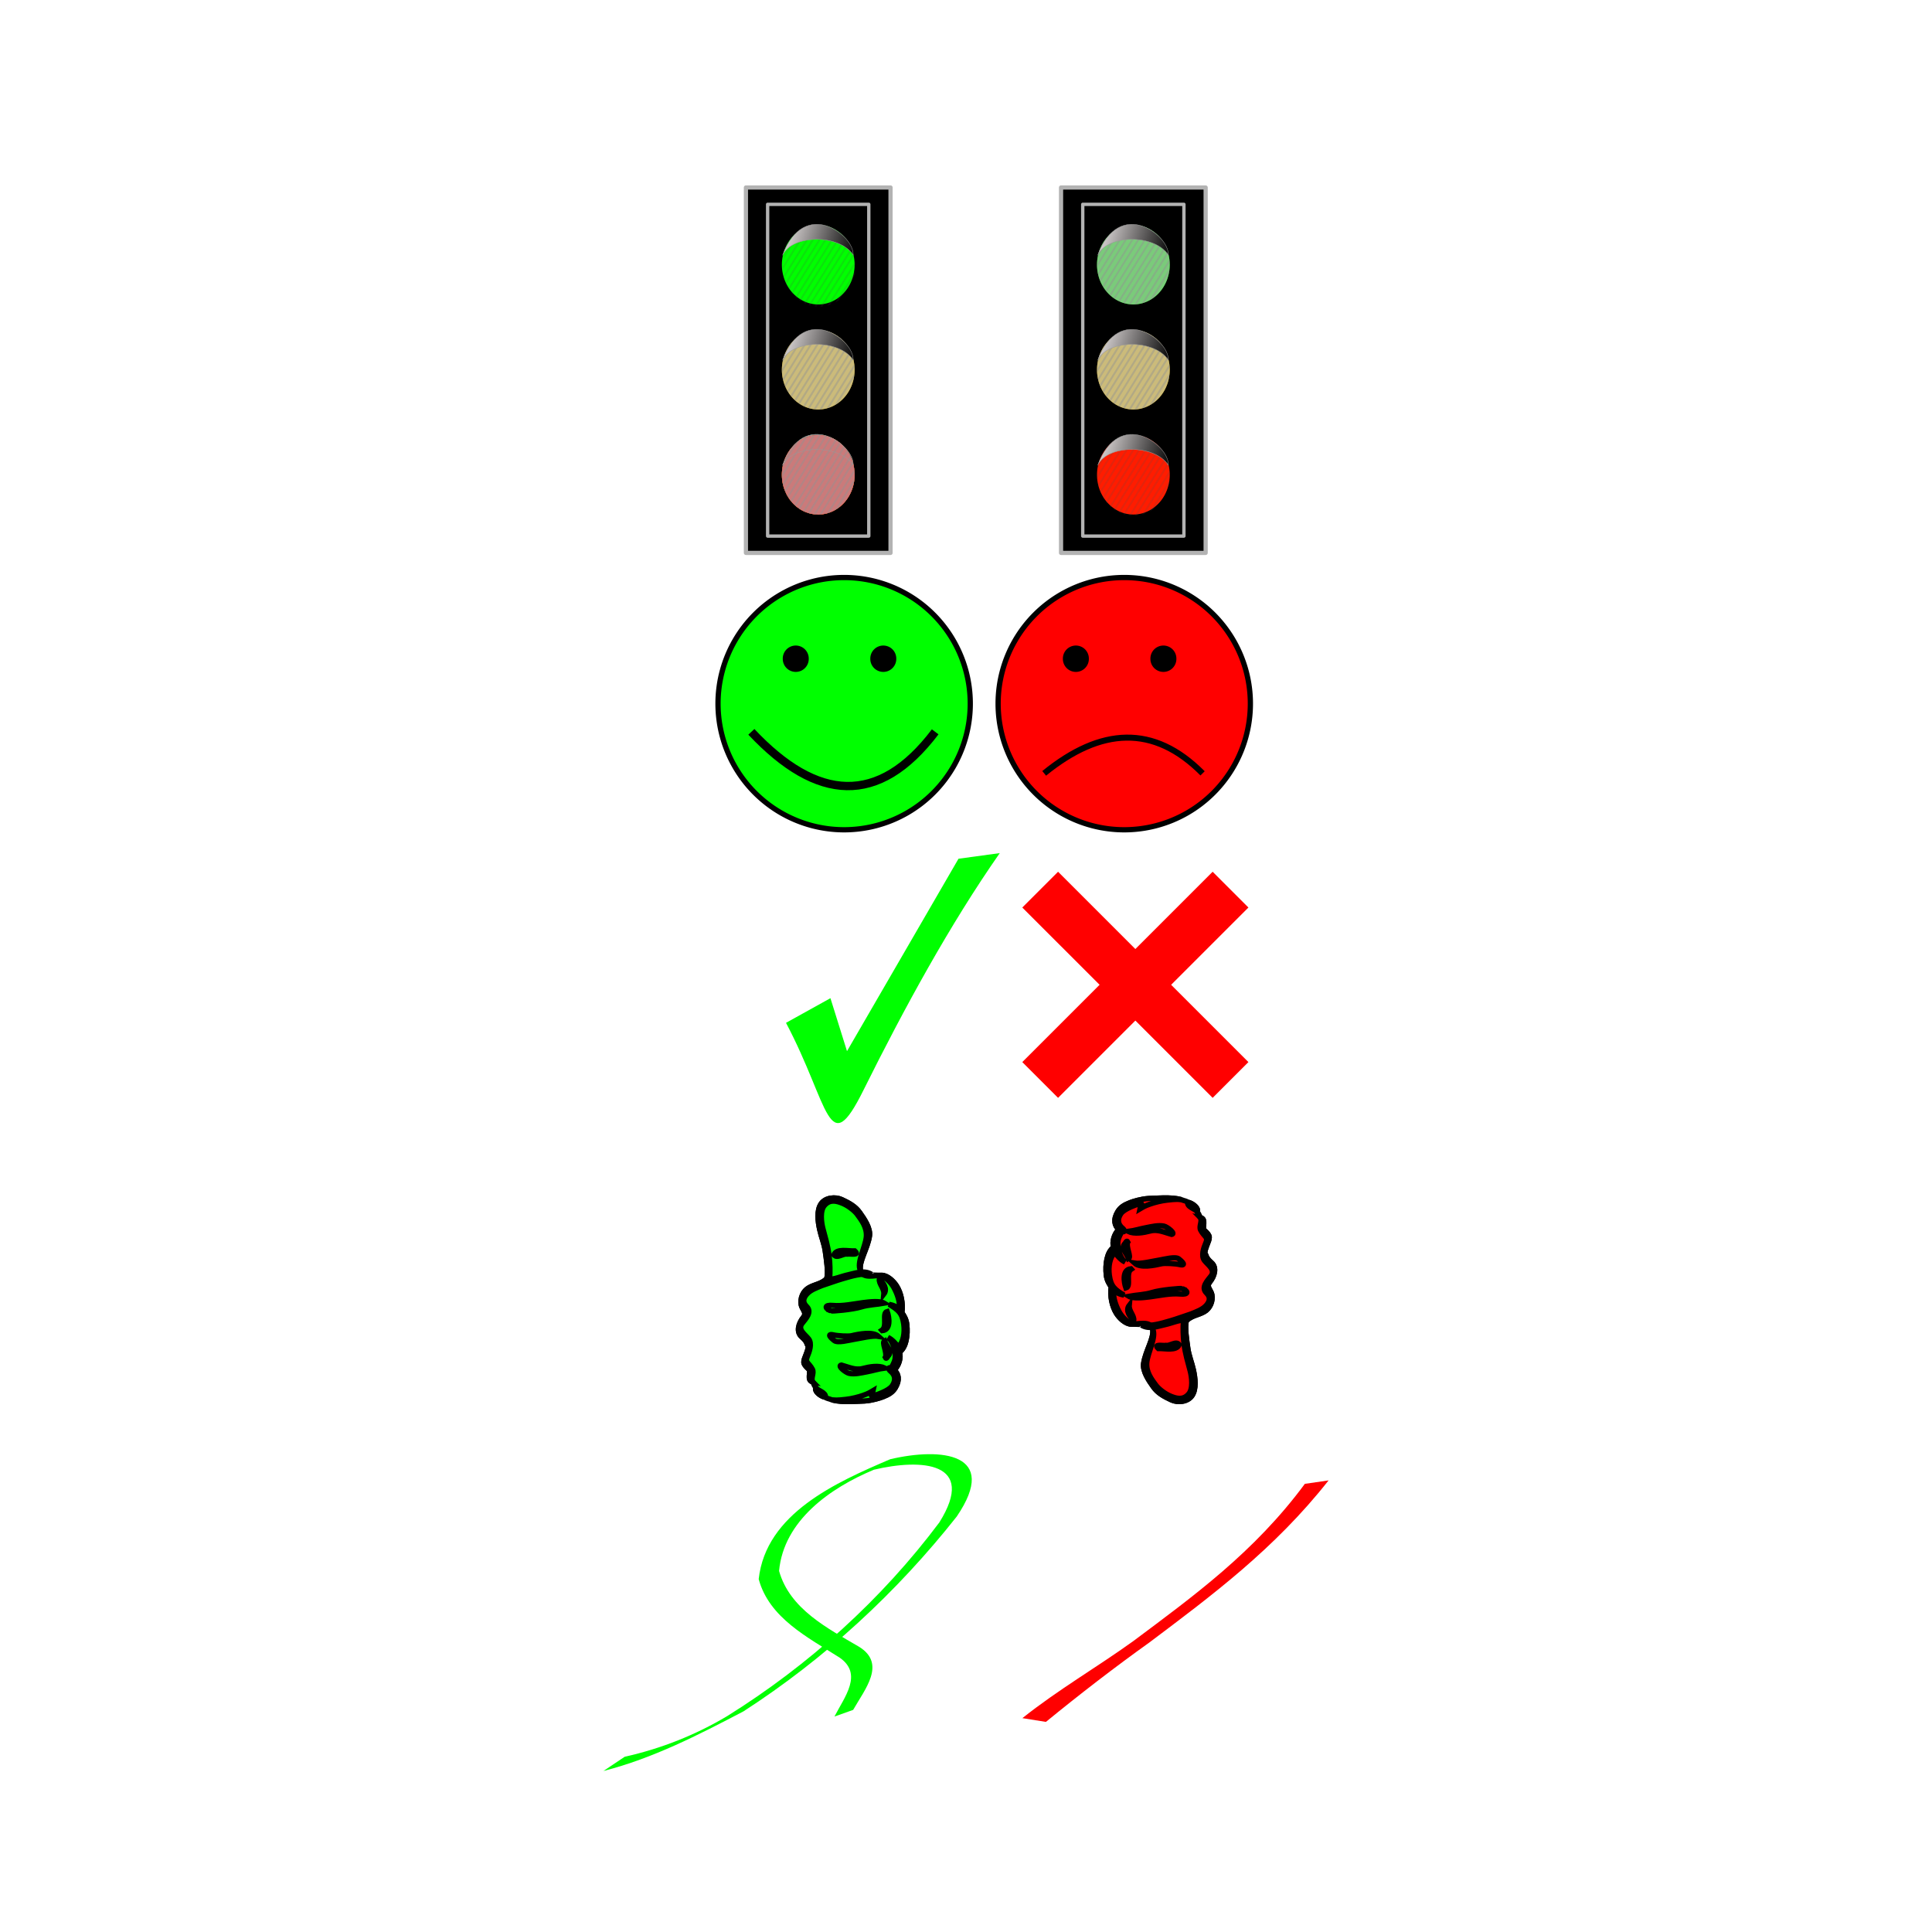 <svg:svg xmlns:dc="http://purl.org/dc/elements/1.1/" xmlns:ns1="http://www.w3.org/1999/xlink" xmlns:ns3="http://web.resource.org/cc/" xmlns:rdf="http://www.w3.org/1999/02/22-rdf-syntax-ns#" xmlns:svg="http://www.w3.org/2000/svg" height="1103.574" id="svg2" version="1.0" viewBox="-344.684 -105.9 1103.574 1103.574" width="1103.574">
  <svg:defs id="defs5">
    <svg:linearGradient id="linearGradient2349">
      <svg:stop id="stop2351" offset="0" stop-color="#dad5d5" />
      <svg:stop id="stop2353" offset="1" />
    </svg:linearGradient>
    <svg:clipPath clipPathUnits="userSpaceOnUse" id="clipPath2440">
      <svg:path d="m114.67 142.23c0 12.53-9.31 22.7-20.772 22.7-11.463 0-20.767-10.17-20.767-22.7s9.304-22.7 20.767-22.7c11.462 0 20.772 10.17 20.772 22.7z" fill="#fc0" id="path2442" style="color:#000000" />
    </svg:clipPath>
    <svg:clipPath clipPathUnits="userSpaceOnUse" id="clipPath2504">
      <svg:path d="m274.36 88.148a33.555 33.555 0 1 1 -67.11 0 33.555 33.555 0 1 1 67.11 0z" fill="#808080" id="path2506" opacity=".71" style="color:#000000" transform="matrix(.619 0 0 .676 -54.14 90.47)" />
    </svg:clipPath>
    <svg:linearGradient gradientTransform="translate(180)" gradientUnits="userSpaceOnUse" id="linearGradient3583" x1="216.33" x2="255.76" y1="62.632" y2="74.845" ns1:href="#linearGradient2349" />
    <svg:linearGradient gradientTransform="translate(180,60)" gradientUnits="userSpaceOnUse" id="linearGradient3585" x1="216.33" x2="255.76" y1="62.632" y2="74.845" ns1:href="#linearGradient2349" />
    <svg:linearGradient gradientTransform="translate(180,120)" gradientUnits="userSpaceOnUse" id="linearGradient3587" x1="216.33" x2="255.76" y1="62.632" y2="74.845" ns1:href="#linearGradient2349" />
    <svg:linearGradient gradientUnits="userSpaceOnUse" id="linearGradient3589" x1="216.33" x2="255.76" y1="62.632" y2="74.845" ns1:href="#linearGradient2349" />
    <svg:linearGradient gradientTransform="translate(0,60)" gradientUnits="userSpaceOnUse" id="linearGradient3591" x1="216.33" x2="255.76" y1="62.632" y2="74.845" ns1:href="#linearGradient2349" />
    <svg:linearGradient gradientTransform="translate(0,120)" gradientUnits="userSpaceOnUse" id="linearGradient3593" x1="216.33" x2="255.76" y1="62.632" y2="74.845" ns1:href="#linearGradient2349" />
  </svg:defs>
  <svg:path d="m129.67 464.27l9.46 30.26 63.69-109.91 23.57-3.22c-28.42 40.65-54.62 88.64-77.84 135.38-20.38 41.04-19.22 8.94-44.26-38.43l25.38-14.08z" fill="#0f0" fill-rule="evenodd" id="path2159" />
  <svg:g id="g2167" transform="matrix(.903 0 0 .903 -86.049 24.567)">
    <svg:path d="m371.57 418.27l120.41 120.4" fill="#f00" fill-rule="evenodd" id="path2163" stroke="#f00" stroke-width="32" />
    <svg:use fill="#ff0000" height="1052.362" id="use2165" stroke="#ff0000" transform="matrix(-1 0 0 1 863.55 0)" width="744.094" x="0" y="0" ns1:href="#path2163" />
  </svg:g>
  <svg:g fill="#0f0" id="layer1" stroke="#000" stroke-width="3" transform="translate(78.425 572.52)">
    <svg:path d="m41.171 110.94c0.961 2.34 0.886 2.07 1.726 3.25-0.928 1.78 2.001 4.78 5.487 5.57 1.123 0.81 1.519 0.54 3.916 1.51 6.057 1.51 13.785 0.67 18.524 0.55 4.301-0.3 8.591-1.64 10.457-2.37 3.38-1.32 5.501-2.63 7.055-5.2 2.71-4.47 1.777-8.07-0.63-10.07 2.677-2.67 3.963-7.027 2.998-10.282 3.805-2.688 4.836-9.627 4.16-15.813-0.341-3.123-1.827-5.304-2.792-6.641 0.711-5.543-0.472-11.171-2.951-15.176-1.708-2.758-5.181-6.157-8.601-6.244-3.42-0.086-11.105 2.33-12.117-2.779-1.011-5.11 3.969-12.162 5.131-19.57 0.715-4.555-3.06-9.935-5.553-13.459-2.487-3.514-5.939-5.421-10.297-7.45-3.588-1.671-9.269-1.198-11.759 2.391-2.664 3.841-1.835 10.082-0.833 14.702 0.906 4.176 2.604 8.111 3.196 12.414 0.581 4.222 1.877 11.973 0.819 15.777-3.225 3.006-6.507 3.05-10.12 5.043-3.393 1.871-5.163 6.084-4.439 9.827 0.514 2.65 3.41 4.43 1.191 7.171-2.647 3.271-4.257 8.207-0.902 11.12s2.851 4.174 3.351 4.64c0.501 0.466 0.6 1.603-0.602 4.759-1.94 5.096-2.616 5.51 1.337 9.12 1.468 1.34-1.526 6.44 2.248 7.21z" id="path3128" />
    <svg:path d="m70.824 121.82c-4.739 0.12-12.467 0.96-18.524-0.55 3.356 0.21 6.249-0.22 7.786-0.38 3.377-0.36 7.106-1.32 9.859-2.29 3.119-1.11 3.728-1.56 5.725-2.74-0.256 1.31-0.879 2.67-1.866 3.58 3.394-0.93 10.696-3.34 12.688-6.26 1.938-2.84 2.109-5.89-0.996-8.39-1.123-0.85-1.472-2.59 0.311-1.78 0.576-0.74 1.972-3.281 2.304-5.03 0.694-3.659-0.848-9.863-3.928-12.404 1.989 0.784 4.777 3.781 5.863 5.456 2.881-2.972 3.734-8.135 3.068-13.054-0.865-6.388-3.099-8.178-8.375-11.328 3.142 0.518 4.621 1.609 5.904 2.846 0.431-4.193-1.113-8.59-3.073-12.263-1.423-2.667-4.12-5.365-7.05-7.209 3.42 0.087 6.893 3.486 8.601 6.244 2.479 4.005 3.662 9.633 2.951 15.176 0.965 1.337 2.451 3.518 2.792 6.641 0.676 6.186-0.355 13.125-4.16 15.813 0.965 3.255-0.321 7.612-2.998 10.282 2.407 2 3.34 5.6 0.63 10.07-1.554 2.57-3.675 3.88-7.055 5.2-1.866 0.73-6.156 2.07-10.457 2.37zm-32.636-31.969c-0.5-0.466 0.004-1.727-3.351-4.64s-1.745-7.849 0.902-11.12c2.219-2.741-0.677-4.521-1.191-7.171-0.724-3.743 1.046-7.956 4.439-9.827 3.613-1.993 6.895-2.037 10.12-5.043 1.058-3.804-0.238-11.555-0.819-15.777-0.592-4.303-2.29-8.238-3.196-12.414-1.002-4.62-1.831-10.861 0.833-14.702 2.49-3.59 8.171-4.062 11.759-2.391 4.358 2.029 7.81 3.936 10.297 7.45 2.493 3.524 6.268 8.904 5.553 13.459-1.162 7.408-6.142 14.46-5.131 19.57-2.436-4.155 2.874-13.562 3.339-19.222 0.432-5.32-2.765-9.516-5.229-12.827-1.583-2.127-5.23-5.008-8.706-6.376-2.844-1.119-6.694-2.349-9.822 1.171-2.848 3.019-1.941 9.813-1.011 13.396 1.29 4.969 2.821 9.767 3.537 15.686 0.462 3.817 0.653 8.934 0.262 12.977 1.615 0.719 7.072-1.564 10.205-2.229 4.261-0.905 9.448-3.012 13.71-0.377-6.161-0.516-10.818 0.939-16.228 2.496-4.033 1.162-7.989 2.67-11.963 3.955-3.046 1.263-6.57 2.462-8.715 4.884-1.927 2.176-2.673 4.557-0.136 7.034 3.384 3.303-0.626 7.164-2.611 9.784-2.667 3.521 1.878 6.31 3.763 8.776 2.059 2.692 0.509 7.172-0.836 10.305-1.394 3.246 1.028 3.255 3.014 7.082 1.145 2.2-1.101 5.02 0.195 7.18-3.774-0.77-0.78-5.87-2.248-7.21-3.953-3.61-3.277-4.024-1.337-9.12 1.202-3.156 1.103-4.293 0.602-4.759zm10.196 29.909c-2.08-0.37-6.484-3.01-5.487-5.57 0.84 1.72 6.06 2.62 5.487 5.57zm13.56-13.68c-1.874-0.37-7.028-4.33-4.451-4.79 3.795 1.04 7.977 3.07 12.095 1.99 4.112-1.07 9.125-1.97 12.92-0.28-4.008 0.54-6.745 1.51-10.618 2.23-3.129 0.59-6.681 1.5-9.946 0.85zm20.655-9.028c1.211-3.059-2.302-8.626-0.408-9.562 0.932 2.985 4.857 6.087 1.887 8.764-0.155 0.4-0.985 1.857-1.479 0.798zm-29.149-9.693c-3.949-3.103-2.924-3.887-0.58-3.317 2.492 0.607 8.632 0.925 10.415 0.503 3.994-0.944 12.143-2.644 15.468 0.365-3.495-0.577-10.108 1.105-14.464 1.816-2.431 0.396-8.906 2.151-10.839 0.633zm27.146-5.905c3.424-2.289-0.183-9.87 3.068-10.78 1.237 3.449 2.214 10.591-2.851 11.02l-0.217-0.24zm-29.238-11.086c-3.607-1.551-3.523-3.565 1.143-3.132 5.769 0.537 11.856-0.893 17.358-1.598 3.574-0.458 9.748-1.178 12.221 0.348-4.446 0.788-9.099 0.873-13.341 2.179-4.909 1.511-16.631 2.526-17.381 2.203zm27.787-18.258c2.212 2.104 4.955 5.651 2.587 8.74 0.315-3.394-2.926-5.808-2.587-8.74zm-25.912-13.822c1.554-3.737 8.072-2.045 11.917-2.185 3.08 2.875-2.694 1.498-4.388 1.841-2.269-0.448-5.926 2.825-7.529 0.344z" id="path8092" />
  </svg:g>
  <svg:g fill="#f00" id="g2250" stroke="#000" stroke-width="3" transform="matrix(-1 0 0 -1 382.1 700.52)">
    <svg:path d="m41.171 110.94c0.961 2.34 0.886 2.07 1.726 3.25-0.928 1.78 2.001 4.78 5.487 5.57 1.123 0.81 1.519 0.54 3.916 1.51 6.057 1.51 13.785 0.67 18.524 0.55 4.301-0.3 8.591-1.64 10.457-2.37 3.38-1.32 5.501-2.63 7.055-5.2 2.71-4.47 1.777-8.07-0.63-10.07 2.677-2.67 3.963-7.027 2.998-10.282 3.805-2.688 4.836-9.627 4.16-15.813-0.341-3.123-1.827-5.304-2.792-6.641 0.711-5.543-0.472-11.171-2.951-15.176-1.708-2.758-5.181-6.157-8.601-6.244-3.42-0.086-11.105 2.33-12.117-2.779-1.011-5.11 3.969-12.162 5.131-19.57 0.715-4.555-3.06-9.935-5.553-13.459-2.487-3.514-5.939-5.421-10.297-7.45-3.588-1.671-9.269-1.198-11.759 2.391-2.664 3.841-1.835 10.082-0.833 14.702 0.906 4.176 2.604 8.111 3.196 12.414 0.581 4.222 1.877 11.973 0.819 15.777-3.225 3.006-6.507 3.05-10.12 5.043-3.393 1.871-5.163 6.084-4.439 9.827 0.514 2.65 3.41 4.43 1.191 7.171-2.647 3.271-4.257 8.207-0.902 11.12s2.851 4.174 3.351 4.64c0.501 0.466 0.6 1.603-0.602 4.759-1.94 5.096-2.616 5.51 1.337 9.12 1.468 1.34-1.526 6.44 2.248 7.21z" id="path2252" />
    <svg:path d="m70.824 121.82c-4.739 0.12-12.467 0.96-18.524-0.55 3.356 0.21 6.249-0.22 7.786-0.38 3.377-0.36 7.106-1.32 9.859-2.29 3.119-1.11 3.728-1.56 5.725-2.74-0.256 1.31-0.879 2.67-1.866 3.58 3.394-0.93 10.696-3.34 12.688-6.26 1.938-2.84 2.109-5.89-0.996-8.39-1.123-0.85-1.472-2.59 0.311-1.78 0.576-0.74 1.972-3.281 2.304-5.03 0.694-3.659-0.848-9.863-3.928-12.404 1.989 0.784 4.777 3.781 5.863 5.456 2.881-2.972 3.734-8.135 3.068-13.054-0.865-6.388-3.099-8.178-8.375-11.328 3.142 0.518 4.621 1.609 5.904 2.846 0.431-4.193-1.113-8.59-3.073-12.263-1.423-2.667-4.12-5.365-7.05-7.209 3.42 0.087 6.893 3.486 8.601 6.244 2.479 4.005 3.662 9.633 2.951 15.176 0.965 1.337 2.451 3.518 2.792 6.641 0.676 6.186-0.355 13.125-4.16 15.813 0.965 3.255-0.321 7.612-2.998 10.282 2.407 2 3.34 5.6 0.63 10.07-1.554 2.57-3.675 3.88-7.055 5.2-1.866 0.73-6.156 2.07-10.457 2.37zm-32.636-31.969c-0.5-0.466 0.004-1.727-3.351-4.64s-1.745-7.849 0.902-11.12c2.219-2.741-0.677-4.521-1.191-7.171-0.724-3.743 1.046-7.956 4.439-9.827 3.613-1.993 6.895-2.037 10.12-5.043 1.058-3.804-0.238-11.555-0.819-15.777-0.592-4.303-2.29-8.238-3.196-12.414-1.002-4.62-1.831-10.861 0.833-14.702 2.49-3.59 8.171-4.062 11.759-2.391 4.358 2.029 7.81 3.936 10.297 7.45 2.493 3.524 6.268 8.904 5.553 13.459-1.162 7.408-6.142 14.46-5.131 19.57-2.436-4.155 2.874-13.562 3.339-19.222 0.432-5.32-2.765-9.516-5.229-12.827-1.583-2.127-5.23-5.008-8.706-6.376-2.844-1.119-6.694-2.349-9.822 1.171-2.848 3.019-1.941 9.813-1.011 13.396 1.29 4.969 2.821 9.767 3.537 15.686 0.462 3.817 0.653 8.934 0.262 12.977 1.615 0.719 7.072-1.564 10.205-2.229 4.261-0.905 9.448-3.012 13.71-0.377-6.161-0.516-10.818 0.939-16.228 2.496-4.033 1.162-7.989 2.67-11.963 3.955-3.046 1.263-6.57 2.462-8.715 4.884-1.927 2.176-2.673 4.557-0.136 7.034 3.384 3.303-0.626 7.164-2.611 9.784-2.667 3.521 1.878 6.31 3.763 8.776 2.059 2.692 0.509 7.172-0.836 10.305-1.394 3.246 1.028 3.255 3.014 7.082 1.145 2.2-1.101 5.02 0.195 7.18-3.774-0.77-0.78-5.87-2.248-7.21-3.953-3.61-3.277-4.024-1.337-9.12 1.202-3.156 1.103-4.293 0.602-4.759zm10.196 29.909c-2.08-0.37-6.484-3.01-5.487-5.57 0.84 1.72 6.06 2.62 5.487 5.57zm13.56-13.68c-1.874-0.37-7.028-4.33-4.451-4.79 3.795 1.04 7.977 3.07 12.095 1.99 4.112-1.07 9.125-1.97 12.92-0.28-4.008 0.54-6.745 1.51-10.618 2.23-3.129 0.59-6.681 1.5-9.946 0.85zm20.655-9.028c1.211-3.059-2.302-8.626-0.408-9.562 0.932 2.985 4.857 6.087 1.887 8.764-0.155 0.4-0.985 1.857-1.479 0.798zm-29.149-9.693c-3.949-3.103-2.924-3.887-0.58-3.317 2.492 0.607 8.632 0.925 10.415 0.503 3.994-0.944 12.143-2.644 15.468 0.365-3.495-0.577-10.108 1.105-14.464 1.816-2.431 0.396-8.906 2.151-10.839 0.633zm27.146-5.905c3.424-2.289-0.183-9.87 3.068-10.78 1.237 3.449 2.214 10.591-2.851 11.02l-0.217-0.24zm-29.238-11.086c-3.607-1.551-3.523-3.565 1.143-3.132 5.769 0.537 11.856-0.893 17.358-1.598 3.574-0.458 9.748-1.178 12.221 0.348-4.446 0.788-9.099 0.873-13.341 2.179-4.909 1.511-16.631 2.526-17.381 2.203zm27.787-18.258c2.212 2.104 4.955 5.651 2.587 8.74 0.315-3.394-2.926-5.808-2.587-8.74zm-25.912-13.822c1.554-3.737 8.072-2.045 11.917-2.185 3.08 2.875-2.694 1.498-4.388 1.841-2.269-0.448-5.926 2.825-7.529 0.344z" id="path2254" />
  </svg:g>
  <svg:path d="m12.141 897.58c20.708-4.63 40.242-12.33 58.456-23.17 46.703-29.12 88.283-66.65 121.29-110.7 21.7-34.72-10.46-36.49-37.35-30.11-24.84 10.33-51.56 29-54.21 57.82 6.07 21.75 27.62 32.72 45.85 43.42 15.46 9.73 3.17 24.13-3.53 35.96l-10.69 3.81c5.83-11.34 16.45-24.27 2.94-33.68-18.16-11.55-40.226-22.62-46.208-44.83 4.163-37.55 44.248-55.26 75.118-68.48 29.17-6.85 62.69-3.55 38.02 32.72-34.21 43.3-75.44 81.36-121.84 111.31-25.881 13.54-51.565 26.76-79.99 34.06l12.141-8.13z" fill="#0f0" id="path2258" style="color:#000000" />
  <svg:path d="m414.21 739.72c-30.87 39.22-66.98 65.95-102.4 92.6-19.95 14.27-39.61 29.43-59.06 45.34l-13.43-2.15c20.37-16.22 42.6-29.07 63.34-44 34.01-25.45 69.07-50.67 98-89.83l13.55-1.96z" fill="#f00" id="path2292" style="color:#000000" />
  <svg:g id="g3534" stroke="#000" transform="translate(-111.21 -36.87)">
    <svg:path d="m320.75 332.9a72.045 72.045 0 1 1 -144.09 0 72.045 72.045 0 1 1 144.09 0z" fill="#0f0" id="path2294" stroke-linecap="round" stroke-linejoin="round" stroke-width="3" style="color:#000000" />
    <svg:path d="m195.71 349c37.53 39.96 72.7 42.62 105 0" fill="none" id="path2296" stroke-width="4.745" />
    <svg:path d="m226.99 307.24a5.921 5.921 0 1 1 -11.84 0 5.921 5.921 0 1 1 11.84 0z" id="path2298" stroke-linecap="round" stroke-linejoin="round" stroke-width="3" style="color:#000000" />
    <svg:path d="m226.99 307.24a5.921 5.921 0 1 1 -11.84 0 5.921 5.921 0 1 1 11.84 0z" id="path2300" stroke-linecap="round" stroke-linejoin="round" stroke-width="3" style="color:#000000" transform="translate(50)" />
  </svg:g>
  <svg:g id="g3528" stroke="#000" transform="translate(-111.21 -36.87)">
    <svg:path d="m320.75 332.9a72.045 72.045 0 1 1 -144.09 0 72.045 72.045 0 1 1 144.09 0z" fill="#f00" id="path2302" stroke-linecap="round" stroke-linejoin="round" stroke-width="3" style="color:#000000" transform="translate(160)" />
    <svg:path d="m362.97 372.72c32.34-26.34 62.65-28.09 90.48 0" fill="none" id="path2304" stroke-width="3.428" />
    <svg:path d="m226.99 307.24a5.921 5.921 0 1 1 -11.84 0 5.921 5.921 0 1 1 11.84 0z" id="path2306" stroke-linecap="round" stroke-linejoin="round" stroke-width="3" style="color:#000000" transform="translate(160)" />
    <svg:path d="m226.99 307.24a5.921 5.921 0 1 1 -11.84 0 5.921 5.921 0 1 1 11.84 0z" id="path2308" stroke-linecap="round" stroke-linejoin="round" stroke-width="3" style="color:#000000" transform="translate(210)" />
  </svg:g>
  <svg:g id="g3566" transform="translate(-111.21 -36.87)">
    <svg:rect height="208.72" id="rect2367" stroke="#b3b3b3" stroke-linecap="round" stroke-linejoin="round" stroke-width="2.4" style="color:#000000" width="82.605" x="372.6" y="38.07" />
    <svg:rect height="189.49" id="rect2369" stroke="#b3b3b3" stroke-linecap="round" stroke-linejoin="round" stroke-width="1.913" style="color:#000000" width="57.788" x="385" y="47.685" />
    <svg:path d="m274.36 88.148a33.555 33.555 0 1 1 -67.11 0 33.555 33.555 0 1 1 67.11 0z" fill="#0f0" id="path2371" style="color:#000000" transform="matrix(.619 0 0 .676 264.86 22.597)" />
    <svg:path d="m274.36 88.148a33.555 33.555 0 1 1 -67.11 0 33.555 33.555 0 1 1 67.11 0z" fill="#fc0" id="path2373" style="color:#000000" transform="matrix(.619 0 0 .676 264.86 82.597)" />
    <svg:path d="m274.36 88.148a33.555 33.555 0 1 1 -67.11 0 33.555 33.555 0 1 1 67.11 0z" fill="#ff1c00" id="path2375" style="color:#000000" transform="matrix(.619 0 0 .676 264.86 142.6)" />
    <svg:g id="g2533" transform="translate(276.22 -88.62)">
      <svg:path clip-path="url(#clipPath2504)" d="m115.52 95.842l-60.526 97.028m65.066-92.83l-60.529 97.03m65.059-92.83l-60.522 97.03m65.062-92.83l-60.525 97.03m65.065-92.83l-60.528 97.03m65.058-92.83l-60.521 97.03m33.301-122.23l-60.523 97.028m62.183-93.659l-60.523 97.029m65.063-92.83l-60.526 97.03m65.066-92.83l-60.529 97.03m65.059-92.83l-60.522 97.03m65.062-92.83l-60.525 97.03m65.065-92.83l-60.528 97.03m33.308-122.23l-60.53 97.029" fill="none" id="path2535" opacity=".438" stroke="#4d4d4d" stroke-width="1.091px" transform="translate(42.775 20.747)" />
      <svg:path d="m274.36 88.148a33.555 33.555 0 1 1 -67.11 0 33.555 33.555 0 1 1 67.11 0z" fill="#b3b3b3" id="path2537" opacity=".68" style="color:#000000" transform="matrix(.619 0 0 .676 -11.365 111.22)" />
    </svg:g>
    <svg:path d="m393.51 76.795c5.36-11.892 32.35-12.29 40.34-0.204 0.75-11.213-27.82-33.148-40.34 0.204z" fill="url(#linearGradient3583)" fill-rule="evenodd" id="path2377" stroke="#999" stroke-width=".219px" />
    <svg:g id="g2539" transform="translate(276.22 -28.62)">
      <svg:path clip-path="url(#clipPath2504)" d="m115.52 95.842l-60.526 97.028m65.066-92.83l-60.529 97.03m65.059-92.83l-60.522 97.03m65.062-92.83l-60.525 97.03m65.065-92.83l-60.528 97.03m65.058-92.83l-60.521 97.03m33.301-122.23l-60.523 97.028m62.183-93.659l-60.523 97.029m65.063-92.83l-60.526 97.03m65.066-92.83l-60.529 97.03m65.059-92.83l-60.522 97.03m65.062-92.83l-60.525 97.03m65.065-92.83l-60.528 97.03m33.308-122.23l-60.53 97.029" fill="none" id="path2541" opacity=".438" stroke="#4d4d4d" stroke-width="1.091px" transform="translate(42.775 20.747)" />
      <svg:path d="m274.36 88.148a33.555 33.555 0 1 1 -67.11 0 33.555 33.555 0 1 1 67.11 0z" fill="#b3b3b3" id="path2543" opacity=".68" style="color:#000000" transform="matrix(.619 0 0 .676 -11.365 111.22)" />
    </svg:g>
    <svg:path d="m393.51 136.8c5.36-11.9 32.35-12.29 40.34-0.21 0.75-11.21-27.82-33.15-40.34 0.21z" fill="url(#linearGradient3585)" fill-rule="evenodd" id="path2379" stroke="#999" stroke-width=".219px" />
    <svg:path clip-path="url(#clipPath2504)" d="m115.52 95.842l-60.526 97.028m65.066-92.83l-60.529 97.03m65.059-92.83l-60.522 97.03m65.062-92.83l-60.525 97.03m65.065-92.83l-60.528 97.03m65.058-92.83l-60.521 97.03m33.301-122.23l-60.523 97.028m62.183-93.659l-60.523 97.029m65.063-92.83l-60.526 97.03m65.066-92.83l-60.529 97.03m65.059-92.83l-60.522 97.03m65.062-92.83l-60.525 97.03m65.065-92.83l-60.528 97.03m33.308-122.23l-60.53 97.029" fill="none" id="path2557" opacity=".16" stroke="#4d4d4d" stroke-width="1.091px" transform="translate(319.11 52.822)" />
    <svg:path d="m393.51 196.8c5.36-11.9 32.35-12.29 40.34-0.21 0.75-11.21-27.82-33.15-40.34 0.21z" fill="url(#linearGradient3587)" fill-rule="evenodd" id="path2381" stroke="#999" stroke-width=".219px" />
  </svg:g>
  <svg:g id="g3540" transform="translate(-111.21 -36.87)">
    <svg:g id="g2479" transform="translate(114.9 81.465)">
      <svg:path clip-path="url(#clipPath2440)" d="m112.51 87.161l-53.364 92.429m57.364-88.429l-53.364 92.429m57.364-88.429l-53.364 92.429m57.364-88.429l-53.364 92.429m57.364-88.43l-53.364 92.43m57.364-88.43l-53.364 92.43m29.364-116.43l-53.364 92.429" fill="none" id="path2481" stroke="#000" stroke-width="1px" transform="translate(25.095 -21.465)" />
      <svg:path d="m274.36 88.148a33.555 33.555 0 1 1 -67.11 0 33.555 33.555 0 1 1 67.11 0z" fill="#808080" id="path2483" opacity=".71" style="color:#000000" transform="matrix(.619 0 0 .676 -30.045 61.132)" />
    </svg:g>
    <svg:rect height="208.72" id="rect2330" stroke="#b3b3b3" stroke-linecap="round" stroke-linejoin="round" stroke-width="2.4" style="color:#000000" width="82.605" x="192.6" y="38.07" />
    <svg:rect height="189.49" id="rect2322" stroke="#b3b3b3" stroke-linecap="round" stroke-linejoin="round" stroke-width="1.913" style="color:#000000" width="57.788" x="205" y="47.685" />
    <svg:path d="m274.36 88.148a33.555 33.555 0 1 1 -67.11 0 33.555 33.555 0 1 1 67.11 0z" fill="#0f0" id="path2324" style="color:#000000" transform="matrix(.619 0 0 .676 84.859 22.597)" />
    <svg:path d="m274.36 88.148a33.555 33.555 0 1 1 -67.11 0 33.555 33.555 0 1 1 67.11 0z" fill="#fc0" id="path2326" style="color:#000000" transform="matrix(.619 0 0 .676 84.859 82.597)" />
    <svg:path d="m274.36 88.148a33.555 33.555 0 1 1 -67.11 0 33.555 33.555 0 1 1 67.11 0z" fill="#f00" id="path2328" style="color:#000000" transform="matrix(.619 0 0 .676 84.859 142.6)" />
    <svg:path clip-path="url(#clipPath2504)" d="m115.52 95.842l-60.526 97.028m65.066-92.83l-60.529 97.03m65.059-92.83l-60.522 97.03m65.062-92.83l-60.525 97.03m65.065-92.83l-60.528 97.03m65.058-92.83l-60.521 97.03m33.301-122.23l-60.523 97.028m62.183-93.659l-60.523 97.029m65.063-92.83l-60.526 97.03m65.066-92.83l-60.529 97.03m65.059-92.83l-60.522 97.03m65.062-92.83l-60.525 97.03m65.065-92.83l-60.528 97.03m33.308-122.23l-60.53 97.029" fill="none" id="path2529" opacity=".16" stroke="#4d4d4d" stroke-width="1.091px" transform="translate(139.49 -66.595)" />
    <svg:path d="m213.51 76.795c5.36-11.892 32.35-12.29 40.34-0.204 0.75-11.213-27.82-33.148-40.34 0.204z" fill="url(#linearGradient3589)" fill-rule="evenodd" id="path2332" stroke="#999" stroke-width=".219px" />
    <svg:g id="g2511" transform="translate(96.224 -28.62)">
      <svg:path clip-path="url(#clipPath2504)" d="m115.52 95.842l-60.526 97.028m65.066-92.83l-60.529 97.03m65.059-92.83l-60.522 97.03m65.062-92.83l-60.525 97.03m65.065-92.83l-60.528 97.03m65.058-92.83l-60.521 97.03m33.301-122.23l-60.523 97.028m62.183-93.659l-60.523 97.029m65.063-92.83l-60.526 97.03m65.066-92.83l-60.529 97.03m65.059-92.83l-60.522 97.03m65.062-92.83l-60.525 97.03m65.065-92.83l-60.528 97.03m33.308-122.23l-60.53 97.029" fill="none" id="path2396" opacity=".438" stroke="#4d4d4d" stroke-width="1.091px" transform="translate(42.775 20.747)" />
      <svg:path d="m274.36 88.148a33.555 33.555 0 1 1 -67.11 0 33.555 33.555 0 1 1 67.11 0z" fill="#b3b3b3" id="path2508" opacity=".68" style="color:#000000" transform="matrix(.619 0 0 .676 -11.365 111.22)" />
    </svg:g>
    <svg:path d="m213.51 136.8c5.36-11.9 32.35-12.29 40.34-0.21 0.75-11.21-27.82-33.15-40.34 0.21z" fill="url(#linearGradient3591)" fill-rule="evenodd" id="path2357" stroke="#999" stroke-width=".219px" />
    <svg:path d="m213.51 196.8c5.36-11.9 32.35-12.29 40.34-0.21 0.75-11.21-27.82-33.15-40.34 0.21z" fill="url(#linearGradient3593)" fill-rule="evenodd" id="path2361" stroke="#999" stroke-width=".219px" />
    <svg:path d="m274.36 88.148a33.555 33.555 0 1 1 -67.11 0 33.555 33.555 0 1 1 67.11 0z" fill="#fc0" id="path2456" style="color:#000000" transform="matrix(.619 0 0 .676 84.859 142.6)" />
    <svg:g id="g2458" transform="translate(114.9 81.465)">
      <svg:path clip-path="url(#clipPath2440)" d="m112.51 87.161l-53.364 92.429m57.364-88.429l-53.364 92.429m57.364-88.429l-53.364 92.429m57.364-88.429l-53.364 92.429m57.364-88.43l-53.364 92.43m57.364-88.43l-53.364 92.43m29.364-116.43l-53.364 92.429" fill="none" id="path2460" stroke="#000" stroke-width="1px" transform="translate(25.095 -21.465)" />
      <svg:path d="m274.36 88.148a33.555 33.555 0 1 1 -67.11 0 33.555 33.555 0 1 1 67.11 0z" fill="#808080" id="path2462" opacity=".71" style="color:#000000" transform="matrix(.619 0 0 .676 -30.045 61.132)" />
    </svg:g>
    <svg:path d="m274.36 88.148a33.555 33.555 0 1 1 -67.11 0 33.555 33.555 0 1 1 67.11 0z" fill="#f00" id="path2464" style="color:#000000" transform="matrix(.619 0 0 .676 84.859 142.6)" />
    <svg:g id="g2545" transform="translate(96.224 31.38)">
      <svg:path clip-path="url(#clipPath2504)" d="m115.52 95.842l-60.526 97.028m65.066-92.83l-60.529 97.03m65.059-92.83l-60.522 97.03m65.062-92.83l-60.525 97.03m65.065-92.83l-60.528 97.03m65.058-92.83l-60.521 97.03m33.301-122.23l-60.523 97.028m62.183-93.659l-60.523 97.029m65.063-92.83l-60.526 97.03m65.066-92.83l-60.529 97.03m65.059-92.83l-60.522 97.03m65.062-92.83l-60.525 97.03m65.065-92.83l-60.528 97.03m33.308-122.23l-60.53 97.029" fill="none" id="path2547" opacity=".438" stroke="#4d4d4d" stroke-width="1.091px" transform="translate(42.775 20.747)" />
      <svg:path d="m274.36 88.148a33.555 33.555 0 1 1 -67.11 0 33.555 33.555 0 1 1 67.11 0z" fill="#b3b3b3" id="path2549" opacity=".68" style="color:#000000" transform="matrix(.619 0 0 .676 -11.365 111.22)" />
    </svg:g>
    <svg:path d="m213.51 196.8c5.36-11.9 32.35-12.29 40.34-0.21 0.75-11.21-27.82-33.15-40.34 0.21z" fill="url(#linearGradient3593)" fill-rule="evenodd" id="path2551" stroke="#999" stroke-width=".219px" />
  </svg:g>
</svg:svg>